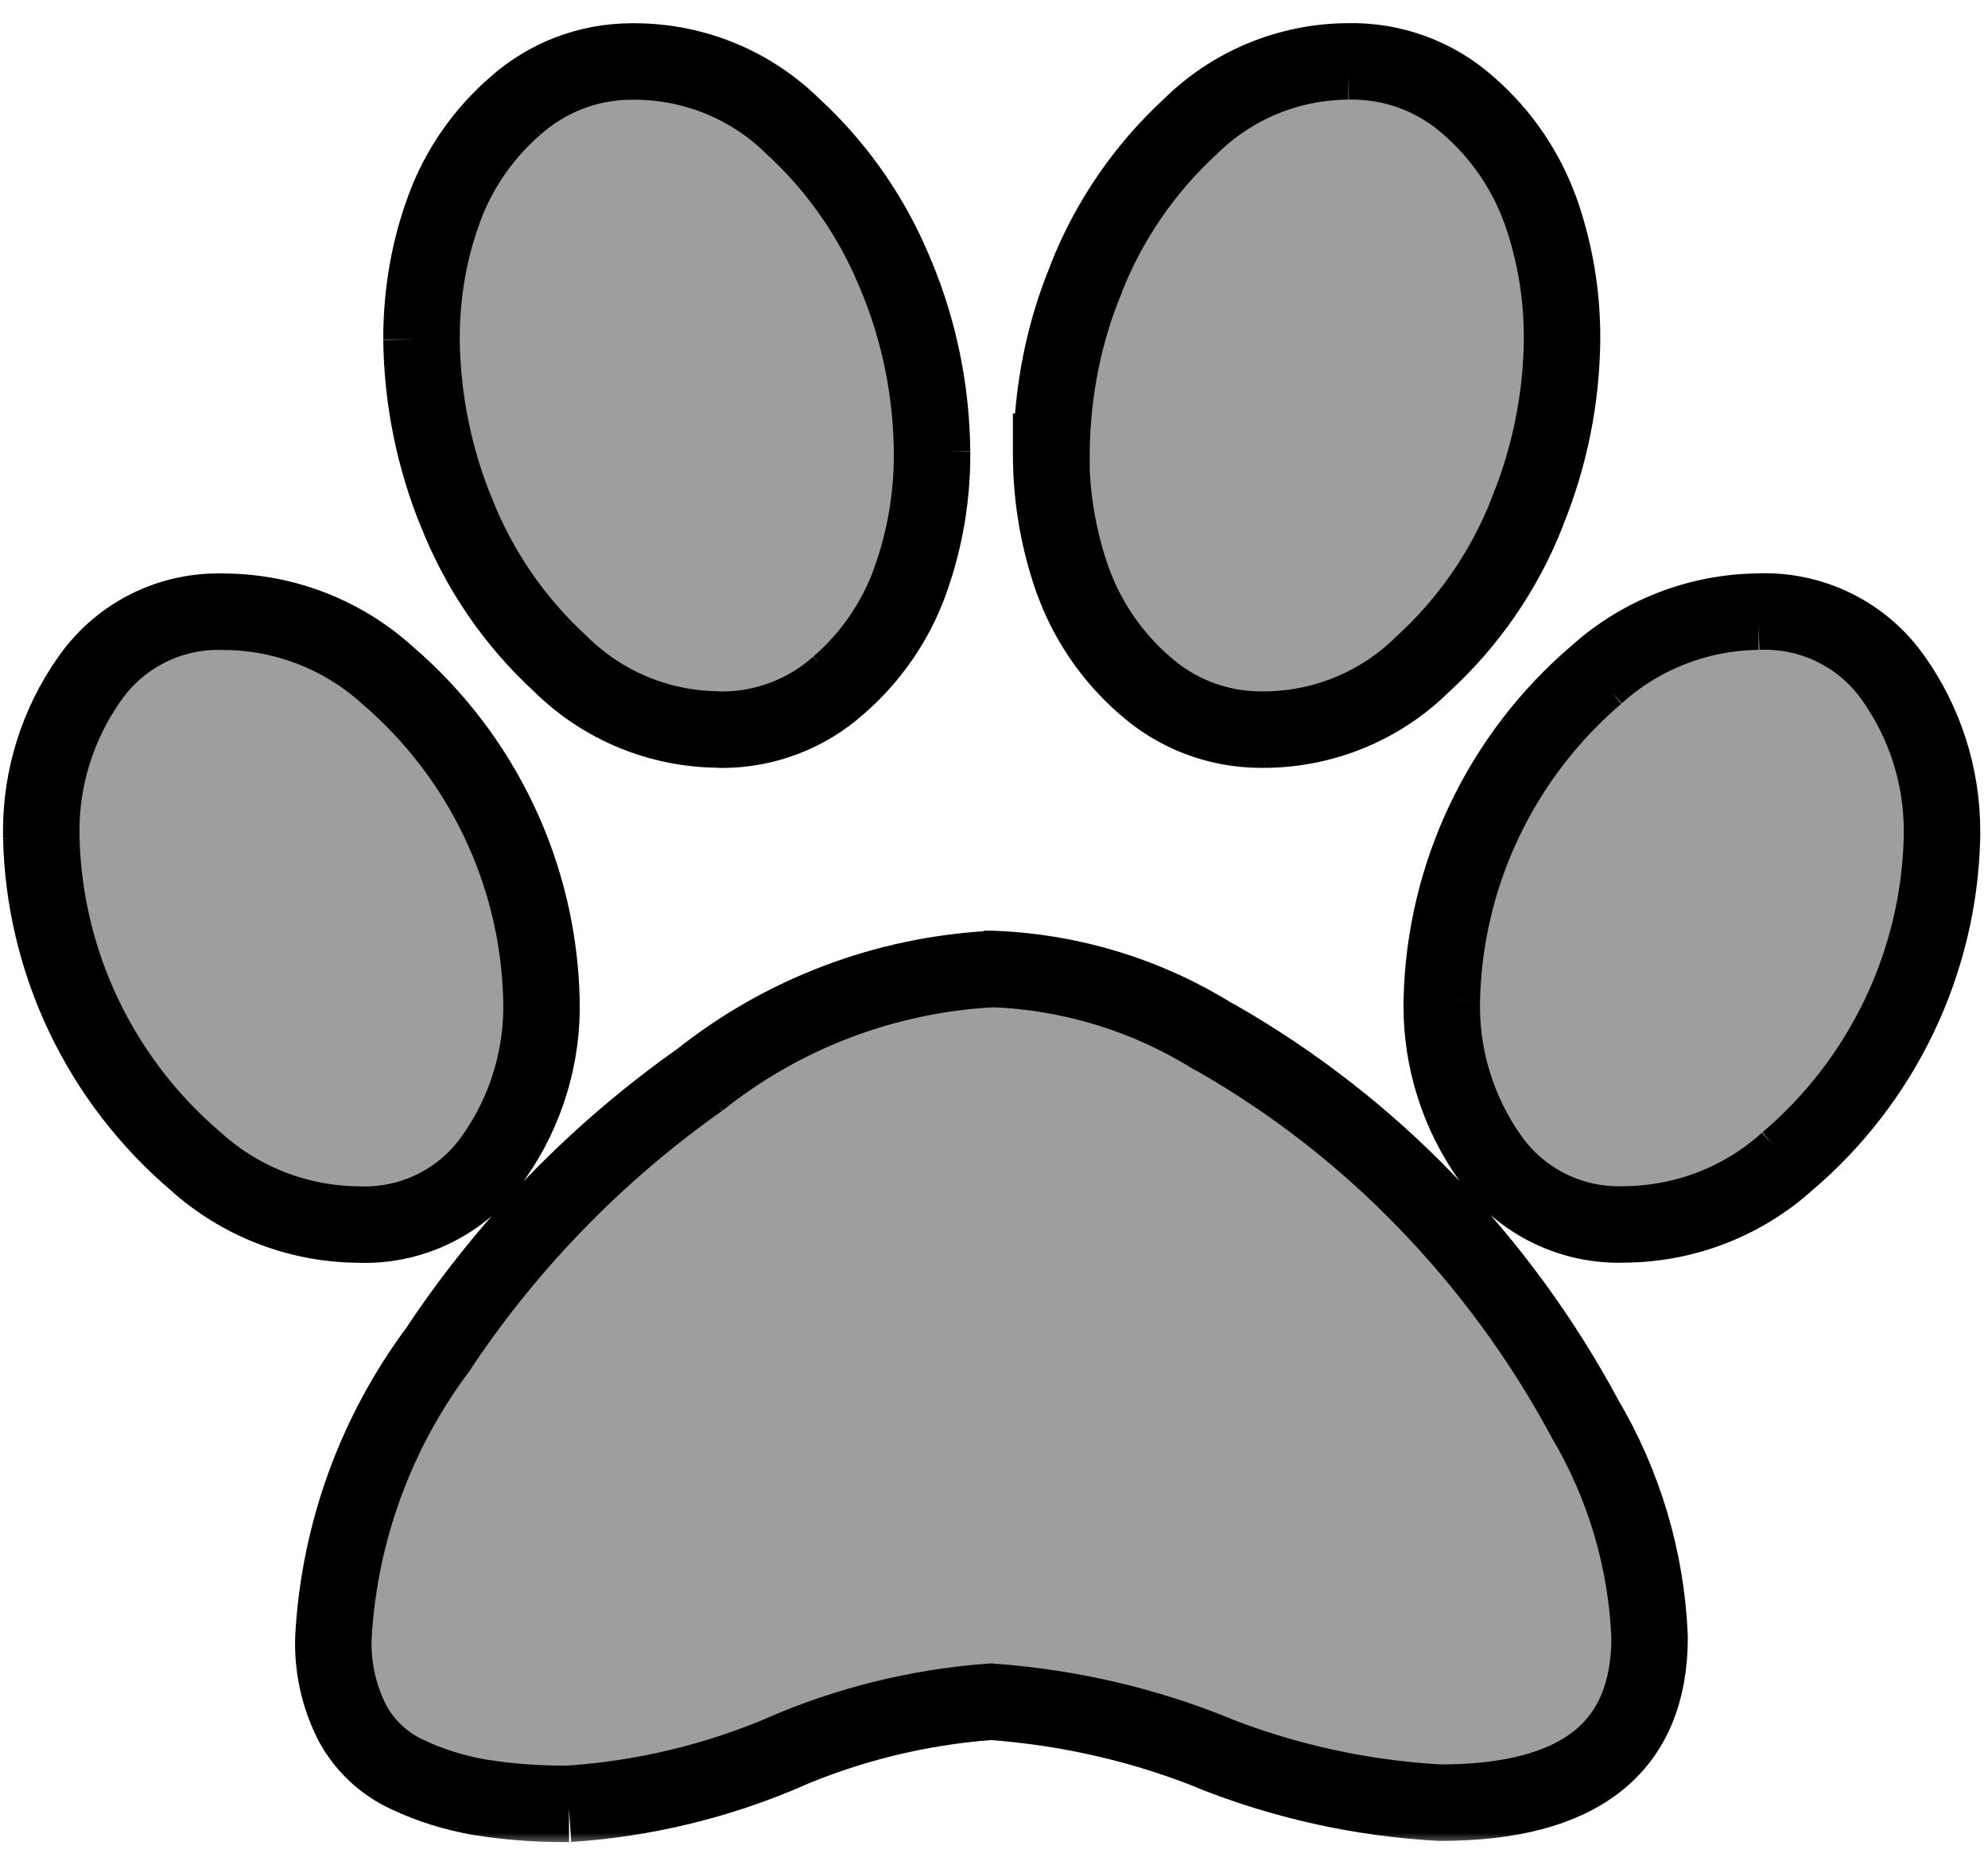 <svg width="78" height="73" viewBox="0 0 78 73" fill="none" xmlns="http://www.w3.org/2000/svg">
<mask id="path-1-outside-1_94_4284" maskUnits="userSpaceOnUse" x="-0.803" y="0.407" width="79" height="72" fill="black">
<rect fill="white" x="-0.803" y="0.407" width="79" height="72"/>
<path d="M41.242 17.72V17.808C41.24 19.535 41.539 21.249 42.125 22.875L42.09 22.77C42.66 24.355 43.627 25.768 44.901 26.878L44.912 26.886C46.12 27.966 47.726 28.624 49.486 28.624H49.624H49.618C51.942 28.61 54.166 27.691 55.813 26.063C57.612 24.423 59.011 22.398 59.905 20.141L59.943 20.033C60.809 17.9 61.265 15.624 61.288 13.324V13.225C61.288 11.447 60.975 9.741 60.404 8.157L60.439 8.263C59.869 6.678 58.902 5.264 57.628 4.155L57.617 4.146C56.321 2.988 54.628 2.367 52.885 2.409H52.894C50.57 2.419 48.344 3.339 46.699 4.97C44.918 6.61 43.531 8.626 42.638 10.869L42.601 10.977C41.772 12.971 41.282 15.287 41.256 17.711V17.72H41.242ZM56.57 39.22L56.567 39.459C56.564 41.602 57.23 43.692 58.474 45.441L58.451 45.407C59.019 46.219 59.775 46.882 60.657 47.341C61.538 47.799 62.518 48.039 63.513 48.039L63.797 48.033H63.782C66.133 48.008 68.392 47.126 70.132 45.555L70.123 45.564C71.974 43.99 73.47 42.047 74.516 39.861C75.562 37.675 76.134 35.296 76.194 32.877V32.854L76.197 32.62C76.197 30.384 75.492 28.31 74.29 26.61L74.313 26.644C73.723 25.787 72.922 25.094 71.987 24.63C71.051 24.167 70.012 23.948 68.968 23.995H68.982C66.631 24.021 64.372 24.902 62.633 26.473L62.641 26.465C60.788 28.048 59.29 30 58.244 32.195C57.198 34.39 56.628 36.779 56.57 39.206V39.226V39.22ZM38.901 38.018C34.715 38.245 30.705 39.77 27.436 42.379L27.476 42.348C23.475 45.17 20.028 48.696 17.304 52.751L17.212 52.896C14.757 56.172 13.323 60.09 13.085 64.168L13.083 64.225L13.077 64.472C13.077 65.623 13.361 66.711 13.863 67.665L13.845 67.629C14.327 68.504 15.079 69.202 15.991 69.62L16.019 69.631C16.854 70.027 17.826 70.337 18.841 70.511L18.91 70.52C19.969 70.686 21.039 70.767 22.11 70.765H22.326H22.314C25.269 70.57 28.168 69.871 30.883 68.697L30.717 68.762C33.281 67.652 36.015 66.977 38.804 66.765L38.893 66.76C42.056 66.993 44.987 67.7 47.711 68.808L47.519 68.739C50.36 69.873 53.367 70.54 56.424 70.716L56.504 70.719C61.983 70.723 64.723 68.559 64.723 64.227C64.599 61.192 63.72 58.235 62.165 55.619L62.214 55.705C60.536 52.571 58.428 49.683 55.951 47.125L55.962 47.136C53.54 44.624 50.771 42.467 47.737 40.73L47.559 40.636C44.968 39.03 41.999 38.126 38.947 38.013H38.913L38.901 38.018ZM28.19 28.627H28.322C30.013 28.628 31.645 28.007 32.902 26.883L32.896 26.889C34.16 25.796 35.123 24.402 35.695 22.838L35.718 22.77C36.287 21.177 36.575 19.498 36.57 17.808V17.714V17.72C36.544 15.284 36.054 12.971 35.179 10.852L35.225 10.977C34.336 8.696 32.938 6.645 31.136 4.978L31.124 4.97C29.479 3.342 27.255 2.423 24.932 2.412H24.798C23.037 2.412 21.431 3.073 20.218 4.155L20.224 4.149C18.967 5.24 17.998 6.625 17.424 8.2L17.401 8.268C16.854 9.755 16.538 11.473 16.538 13.262V13.319V13.316C16.563 15.664 17.035 17.987 17.929 20.161L17.883 20.035C18.773 22.329 20.182 24.389 22.002 26.054L22.013 26.066C23.66 27.689 25.884 28.606 28.205 28.618H28.207L28.19 28.627ZM8.833 24.001L8.569 23.995C6.472 23.995 4.623 25.038 3.516 26.63L3.501 26.65C2.269 28.403 1.611 30.491 1.617 32.629L1.62 32.874V32.862C1.676 35.28 2.244 37.659 3.286 39.845C4.328 42.03 5.821 43.974 7.668 45.55L7.691 45.57C9.428 47.134 11.681 48.013 14.026 48.039H14.032C15.068 48.086 16.098 47.871 17.028 47.415C17.957 46.959 18.756 46.277 19.349 45.433L19.363 45.413C20.644 43.601 21.304 41.428 21.244 39.215V39.226C21.189 36.8 20.623 34.412 19.581 32.217C18.539 30.021 17.046 28.068 15.196 26.482L15.173 26.462C13.438 24.902 11.19 24.026 8.85 23.998H8.844L8.833 24.001Z"/>
</mask>
<path d="M41.242 17.72V17.808C41.24 19.535 41.539 21.249 42.125 22.875L42.09 22.77C42.66 24.355 43.627 25.768 44.901 26.878L44.912 26.886C46.12 27.966 47.726 28.624 49.486 28.624H49.624H49.618C51.942 28.61 54.166 27.691 55.813 26.063C57.612 24.423 59.011 22.398 59.905 20.141L59.943 20.033C60.809 17.9 61.265 15.624 61.288 13.324V13.225C61.288 11.447 60.975 9.741 60.404 8.157L60.439 8.263C59.869 6.678 58.902 5.264 57.628 4.155L57.617 4.146C56.321 2.988 54.628 2.367 52.885 2.409H52.894C50.57 2.419 48.344 3.339 46.699 4.97C44.918 6.61 43.531 8.626 42.638 10.869L42.601 10.977C41.772 12.971 41.282 15.287 41.256 17.711V17.72H41.242ZM56.57 39.22L56.567 39.459C56.564 41.602 57.23 43.692 58.474 45.441L58.451 45.407C59.019 46.219 59.775 46.882 60.657 47.341C61.538 47.799 62.518 48.039 63.513 48.039L63.797 48.033H63.782C66.133 48.008 68.392 47.126 70.132 45.555L70.123 45.564C71.974 43.99 73.47 42.047 74.516 39.861C75.562 37.675 76.134 35.296 76.194 32.877V32.854L76.197 32.62C76.197 30.384 75.492 28.31 74.29 26.61L74.313 26.644C73.723 25.787 72.922 25.094 71.987 24.63C71.051 24.167 70.012 23.948 68.968 23.995H68.982C66.631 24.021 64.372 24.902 62.633 26.473L62.641 26.465C60.788 28.048 59.29 30 58.244 32.195C57.198 34.39 56.628 36.779 56.57 39.206V39.226V39.22ZM38.901 38.018C34.715 38.245 30.705 39.77 27.436 42.379L27.476 42.348C23.475 45.17 20.028 48.696 17.304 52.751L17.212 52.896C14.757 56.172 13.323 60.09 13.085 64.168L13.083 64.225L13.077 64.472C13.077 65.623 13.361 66.711 13.863 67.665L13.845 67.629C14.327 68.504 15.079 69.202 15.991 69.62L16.019 69.631C16.854 70.027 17.826 70.337 18.841 70.511L18.91 70.52C19.969 70.686 21.039 70.767 22.11 70.765H22.326H22.314C25.269 70.57 28.168 69.871 30.883 68.697L30.717 68.762C33.281 67.652 36.015 66.977 38.804 66.765L38.893 66.76C42.056 66.993 44.987 67.7 47.711 68.808L47.519 68.739C50.36 69.873 53.367 70.54 56.424 70.716L56.504 70.719C61.983 70.723 64.723 68.559 64.723 64.227C64.599 61.192 63.72 58.235 62.165 55.619L62.214 55.705C60.536 52.571 58.428 49.683 55.951 47.125L55.962 47.136C53.54 44.624 50.771 42.467 47.737 40.73L47.559 40.636C44.968 39.03 41.999 38.126 38.947 38.013H38.913L38.901 38.018ZM28.19 28.627H28.322C30.013 28.628 31.645 28.007 32.902 26.883L32.896 26.889C34.16 25.796 35.123 24.402 35.695 22.838L35.718 22.77C36.287 21.177 36.575 19.498 36.57 17.808V17.714V17.72C36.544 15.284 36.054 12.971 35.179 10.852L35.225 10.977C34.336 8.696 32.938 6.645 31.136 4.978L31.124 4.97C29.479 3.342 27.255 2.423 24.932 2.412H24.798C23.037 2.412 21.431 3.073 20.218 4.155L20.224 4.149C18.967 5.24 17.998 6.625 17.424 8.2L17.401 8.268C16.854 9.755 16.538 11.473 16.538 13.262V13.319V13.316C16.563 15.664 17.035 17.987 17.929 20.161L17.883 20.035C18.773 22.329 20.182 24.389 22.002 26.054L22.013 26.066C23.66 27.689 25.884 28.606 28.205 28.618H28.207L28.19 28.627ZM8.833 24.001L8.569 23.995C6.472 23.995 4.623 25.038 3.516 26.63L3.501 26.65C2.269 28.403 1.611 30.491 1.617 32.629L1.62 32.874V32.862C1.676 35.28 2.244 37.659 3.286 39.845C4.328 42.03 5.821 43.974 7.668 45.55L7.691 45.57C9.428 47.134 11.681 48.013 14.026 48.039H14.032C15.068 48.086 16.098 47.871 17.028 47.415C17.957 46.959 18.756 46.277 19.349 45.433L19.363 45.413C20.644 43.601 21.304 41.428 21.244 39.215V39.226C21.189 36.8 20.623 34.412 19.581 32.217C18.539 30.021 17.046 28.068 15.196 26.482L15.173 26.462C13.438 24.902 11.19 24.026 8.85 23.998H8.844L8.833 24.001Z" fill="#9E9E9E"/>
<path d="M41.242 17.72V17.808C41.24 19.535 41.539 21.249 42.125 22.875L42.09 22.77C42.66 24.355 43.627 25.768 44.901 26.878L44.912 26.886C46.12 27.966 47.726 28.624 49.486 28.624H49.624H49.618C51.942 28.61 54.166 27.691 55.813 26.063C57.612 24.423 59.011 22.398 59.905 20.141L59.943 20.033C60.809 17.9 61.265 15.624 61.288 13.324V13.225C61.288 11.447 60.975 9.741 60.404 8.157L60.439 8.263C59.869 6.678 58.902 5.264 57.628 4.155L57.617 4.146C56.321 2.988 54.628 2.367 52.885 2.409H52.894C50.57 2.419 48.344 3.339 46.699 4.97C44.918 6.61 43.531 8.626 42.638 10.869L42.601 10.977C41.772 12.971 41.282 15.287 41.256 17.711V17.72H41.242ZM56.57 39.22L56.567 39.459C56.564 41.602 57.23 43.692 58.474 45.441L58.451 45.407C59.019 46.219 59.775 46.882 60.657 47.341C61.538 47.799 62.518 48.039 63.513 48.039L63.797 48.033H63.782C66.133 48.008 68.392 47.126 70.132 45.555L70.123 45.564C71.974 43.99 73.47 42.047 74.516 39.861C75.562 37.675 76.134 35.296 76.194 32.877V32.854L76.197 32.62C76.197 30.384 75.492 28.31 74.29 26.61L74.313 26.644C73.723 25.787 72.922 25.094 71.987 24.63C71.051 24.167 70.012 23.948 68.968 23.995H68.982C66.631 24.021 64.372 24.902 62.633 26.473L62.641 26.465C60.788 28.048 59.29 30 58.244 32.195C57.198 34.39 56.628 36.779 56.57 39.206V39.226V39.22ZM38.901 38.018C34.715 38.245 30.705 39.77 27.436 42.379L27.476 42.348C23.475 45.17 20.028 48.696 17.304 52.751L17.212 52.896C14.757 56.172 13.323 60.09 13.085 64.168L13.083 64.225L13.077 64.472C13.077 65.623 13.361 66.711 13.863 67.665L13.845 67.629C14.327 68.504 15.079 69.202 15.991 69.62L16.019 69.631C16.854 70.027 17.826 70.337 18.841 70.511L18.91 70.52C19.969 70.686 21.039 70.767 22.11 70.765H22.326H22.314C25.269 70.57 28.168 69.871 30.883 68.697L30.717 68.762C33.281 67.652 36.015 66.977 38.804 66.765L38.893 66.76C42.056 66.993 44.987 67.7 47.711 68.808L47.519 68.739C50.36 69.873 53.367 70.54 56.424 70.716L56.504 70.719C61.983 70.723 64.723 68.559 64.723 64.227C64.599 61.192 63.72 58.235 62.165 55.619L62.214 55.705C60.536 52.571 58.428 49.683 55.951 47.125L55.962 47.136C53.54 44.624 50.771 42.467 47.737 40.73L47.559 40.636C44.968 39.03 41.999 38.126 38.947 38.013H38.913L38.901 38.018ZM28.19 28.627H28.322C30.013 28.628 31.645 28.007 32.902 26.883L32.896 26.889C34.16 25.796 35.123 24.402 35.695 22.838L35.718 22.77C36.287 21.177 36.575 19.498 36.57 17.808V17.714V17.72C36.544 15.284 36.054 12.971 35.179 10.852L35.225 10.977C34.336 8.696 32.938 6.645 31.136 4.978L31.124 4.97C29.479 3.342 27.255 2.423 24.932 2.412H24.798C23.037 2.412 21.431 3.073 20.218 4.155L20.224 4.149C18.967 5.24 17.998 6.625 17.424 8.2L17.401 8.268C16.854 9.755 16.538 11.473 16.538 13.262V13.319V13.316C16.563 15.664 17.035 17.987 17.929 20.161L17.883 20.035C18.773 22.329 20.182 24.389 22.002 26.054L22.013 26.066C23.66 27.689 25.884 28.606 28.205 28.618H28.207L28.19 28.627ZM8.833 24.001L8.569 23.995C6.472 23.995 4.623 25.038 3.516 26.63L3.501 26.65C2.269 28.403 1.611 30.491 1.617 32.629L1.62 32.874V32.862C1.676 35.28 2.244 37.659 3.286 39.845C4.328 42.03 5.821 43.974 7.668 45.55L7.691 45.57C9.428 47.134 11.681 48.013 14.026 48.039H14.032C15.068 48.086 16.098 47.871 17.028 47.415C17.957 46.959 18.756 46.277 19.349 45.433L19.363 45.413C20.644 43.601 21.304 41.428 21.244 39.215V39.226C21.189 36.8 20.623 34.412 19.581 32.217C18.539 30.021 17.046 28.068 15.196 26.482L15.173 26.462C13.438 24.902 11.19 24.026 8.85 23.998H8.844L8.833 24.001Z" stroke="black" stroke-width="3" mask="url(#path-1-outside-1_94_4284)"/>
</svg>
